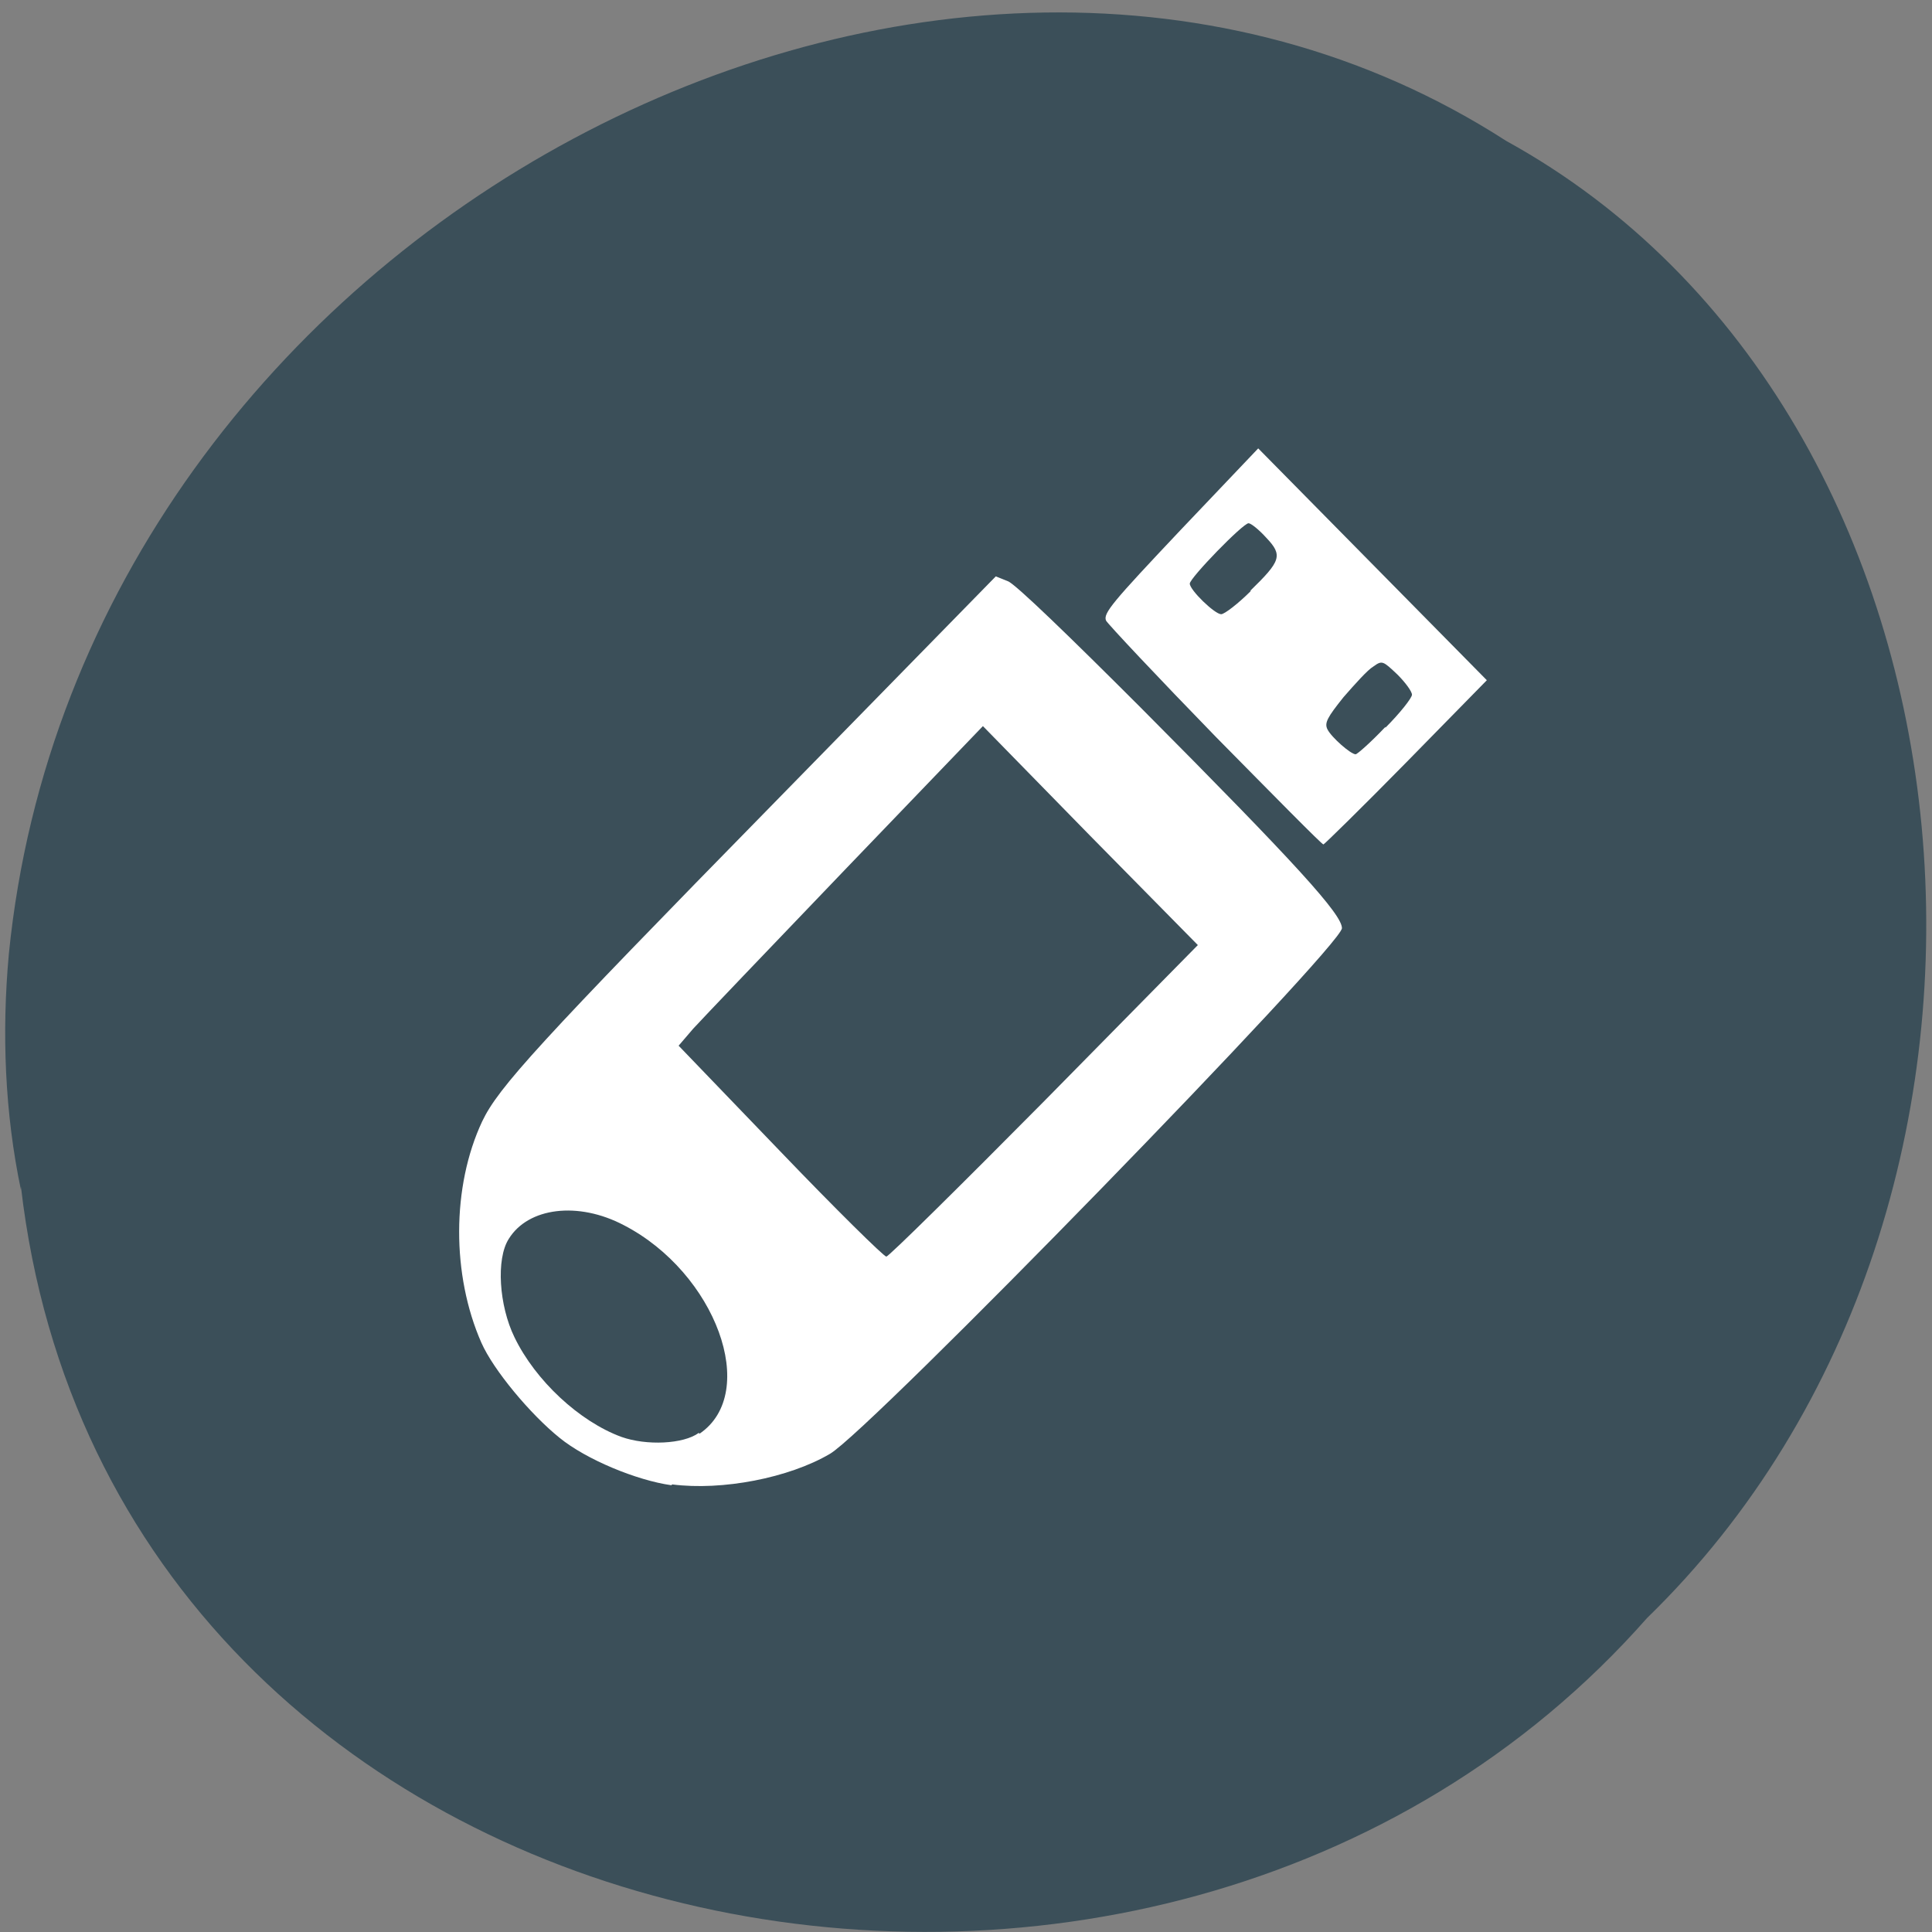 <svg xmlns="http://www.w3.org/2000/svg" viewBox="0 0 24 24"><rect x="0" y="0" width="24" height="24" fill="#808080" stroke="none"/><path d="m 0.26 14.74 c 1.12 9.68 14.1 12.28 20.2 5.36 c 5.29 -5.14 4.39 -14.97 -1.75 -18.35 c -7 -4.51 -17.7 1.07 -18.6 10.1 c -0.09 0.98 -0.05 1.98 0.15 2.93" style="fill:#3b4f59"/><g style="fill:#fff"><path d="m 8.34 18.45 c -0.43 -0.06 -1.06 -0.32 -1.39 -0.59 c -0.36 -0.29 -0.82 -0.84 -0.97 -1.18 c -0.37 -0.84 -0.37 -1.94 0.01 -2.75 c 0.2 -0.42 0.69 -0.96 3.64 -3.97 l 2.74 -2.8 l 0.15 0.06 c 0.09 0.03 0.79 0.71 1.65 1.57 c 1.95 1.96 2.5 2.57 2.5 2.74 c 0 0.22 -5.86 6.24 -6.36 6.53 c -0.51 0.3 -1.34 0.46 -1.96 0.38 m 0.34 -0.63 c 0.75 -0.51 0.2 -2 -0.94 -2.59 c -0.57 -0.3 -1.19 -0.22 -1.43 0.17 c -0.16 0.25 -0.12 0.83 0.07 1.22 c 0.26 0.54 0.81 1.05 1.33 1.24 c 0.31 0.11 0.77 0.09 0.96 -0.05 m 4.29 -4.12 l 1.91 -1.94 l -1.34 -1.36 l -1.33 -1.36 l -1.71 1.78 c -0.94 0.98 -1.79 1.87 -1.89 1.98 l -0.18 0.21 l 1.26 1.31 c 0.69 0.72 1.29 1.31 1.32 1.31 c 0.03 0 0.92 -0.88 1.97 -1.94"/><path d="m 15.1 9.15 c -0.72 -0.74 -1.33 -1.39 -1.36 -1.44 c -0.04 -0.09 0.08 -0.23 0.92 -1.12 l 0.97 -1.02 l 2.84 2.88 l -1 1.02 c -0.55 0.56 -1.02 1.02 -1.03 1.02 c -0.02 0 -0.62 -0.61 -1.34 -1.34 m 2.11 -0.11 c 0.18 -0.18 0.33 -0.37 0.33 -0.41 c 0 -0.04 -0.08 -0.15 -0.18 -0.25 c -0.18 -0.17 -0.19 -0.18 -0.3 -0.1 c -0.07 0.04 -0.23 0.22 -0.37 0.38 c -0.2 0.25 -0.24 0.32 -0.2 0.4 c 0.05 0.1 0.29 0.31 0.35 0.31 c 0.02 0 0.19 -0.15 0.37 -0.34 m -1.68 -1.69 c 0.38 -0.37 0.41 -0.44 0.2 -0.66 c -0.09 -0.1 -0.19 -0.18 -0.22 -0.18 c -0.07 0 -0.73 0.68 -0.73 0.75 c 0 0.08 0.31 0.38 0.39 0.38 c 0.04 0 0.21 -0.13 0.37 -0.29"/></g></svg>